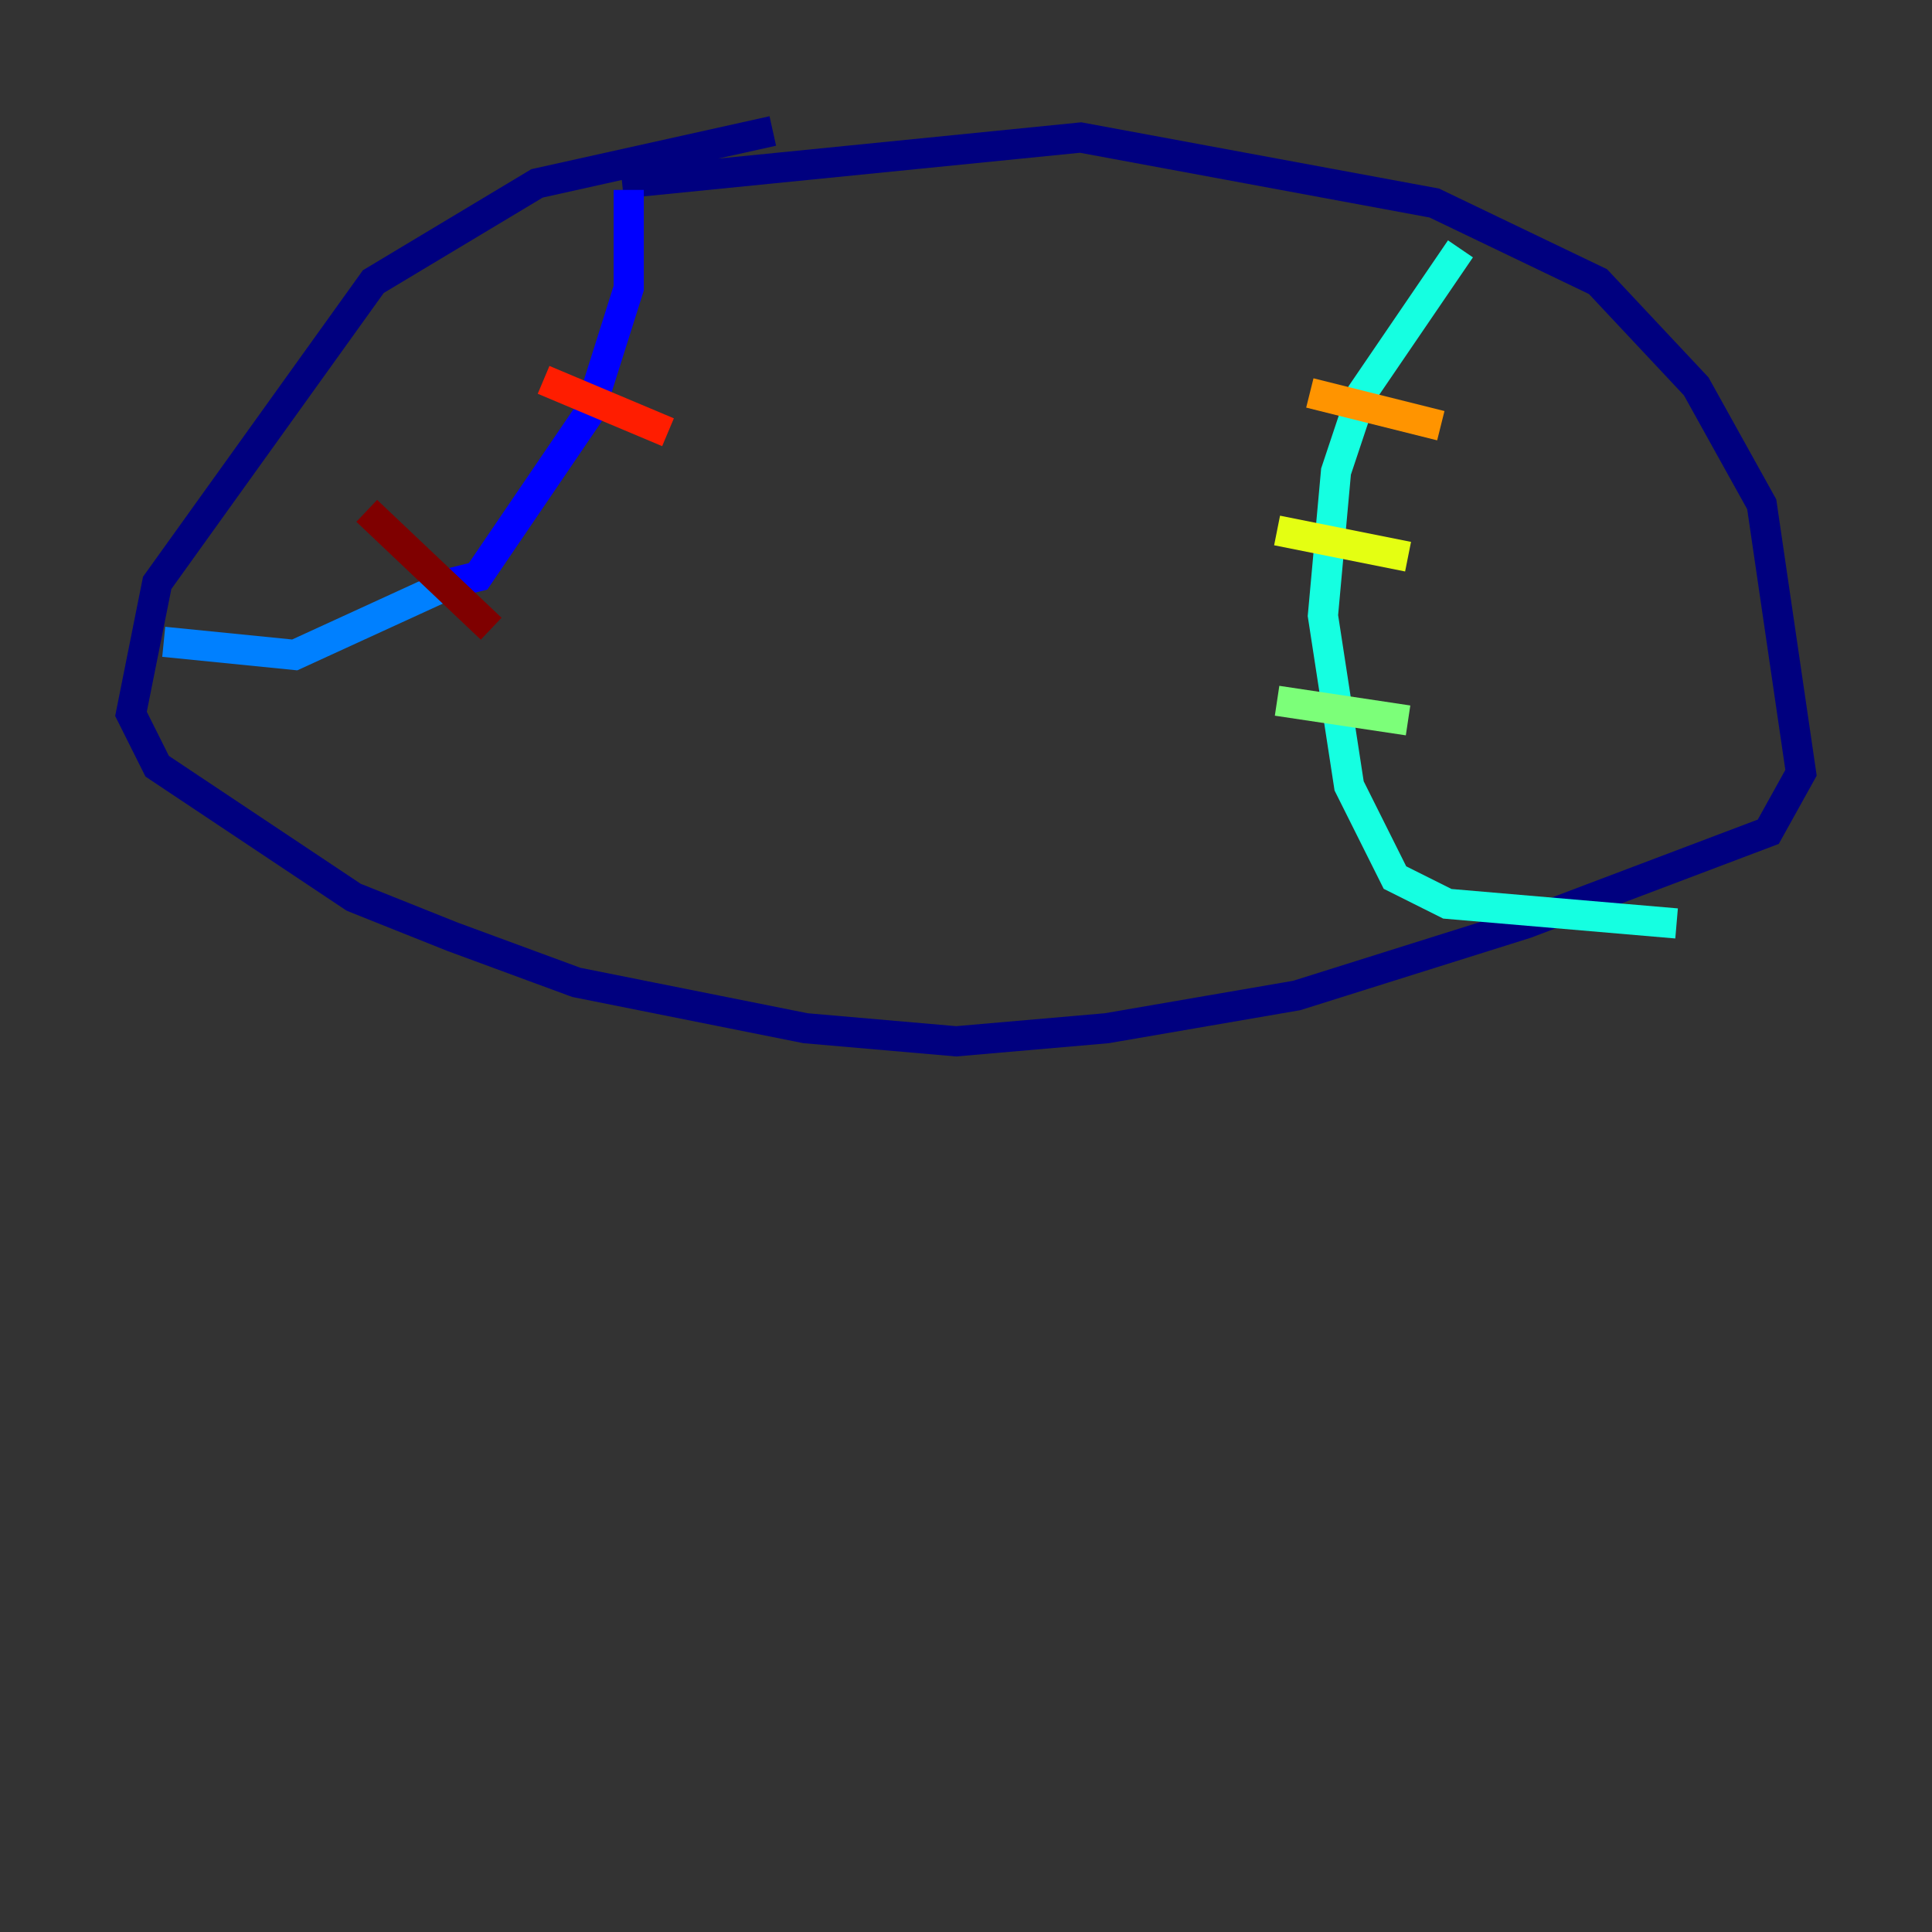 <?xml version="1.0" encoding="utf-8" ?>
<svg baseProfile="tiny" height="128" version="1.2" viewBox="0,0,128,128" width="128" xmlns="http://www.w3.org/2000/svg" xmlns:ev="http://www.w3.org/2001/xml-events" xmlns:xlink="http://www.w3.org/1999/xlink"><rect x="0" y="0" width="128" height="128" fill="#333333" stroke="none"/><defs /><polyline fill="none" points="51.2,8.678 35.58,12.149 24.732,18.658 10.414,38.617 8.678,47.295 10.414,50.766 23.43,59.444 29.939,62.047 38.183,65.085 53.37,68.122 63.349,68.99 73.329,68.122 85.912,65.953 101.098,61.18 117.153,55.105 119.322,51.2 116.719,33.41 112.38,25.6 105.871,18.658 95.024,13.451 71.593,9.112 41.22,12.149" stroke="#00007f" stroke-width="2" /><polyline fill="none" points="41.654,12.583 41.654,19.091 39.051,27.336 31.675,38.183 29.939,38.617" stroke="#0000ff" stroke-width="2" /><polyline fill="none" points="29.939,38.617 19.525,43.39 10.848,42.522" stroke="#0080ff" stroke-width="2" /><polyline fill="none" points="96.759,16.488 90.251,26.034 88.515,31.241 87.647,40.786 89.383,52.068 92.42,58.142 95.891,59.878 111.078,61.18" stroke="#15ffe1" stroke-width="2" /><polyline fill="none" points="84.61,46.427 93.288,47.729" stroke="#7cff79" stroke-width="2" /><polyline fill="none" points="84.61,35.146 93.288,36.881" stroke="#e4ff12" stroke-width="2" /><polyline fill="none" points="86.78,26.034 95.458,28.203" stroke="#ff9400" stroke-width="2" /><polyline fill="none" points="36.014,25.166 44.258,28.637" stroke="#ff1d00" stroke-width="2" /><polyline fill="none" points="24.298,33.844 32.542,41.654" stroke="#7f0000" stroke-width="2" /></svg>